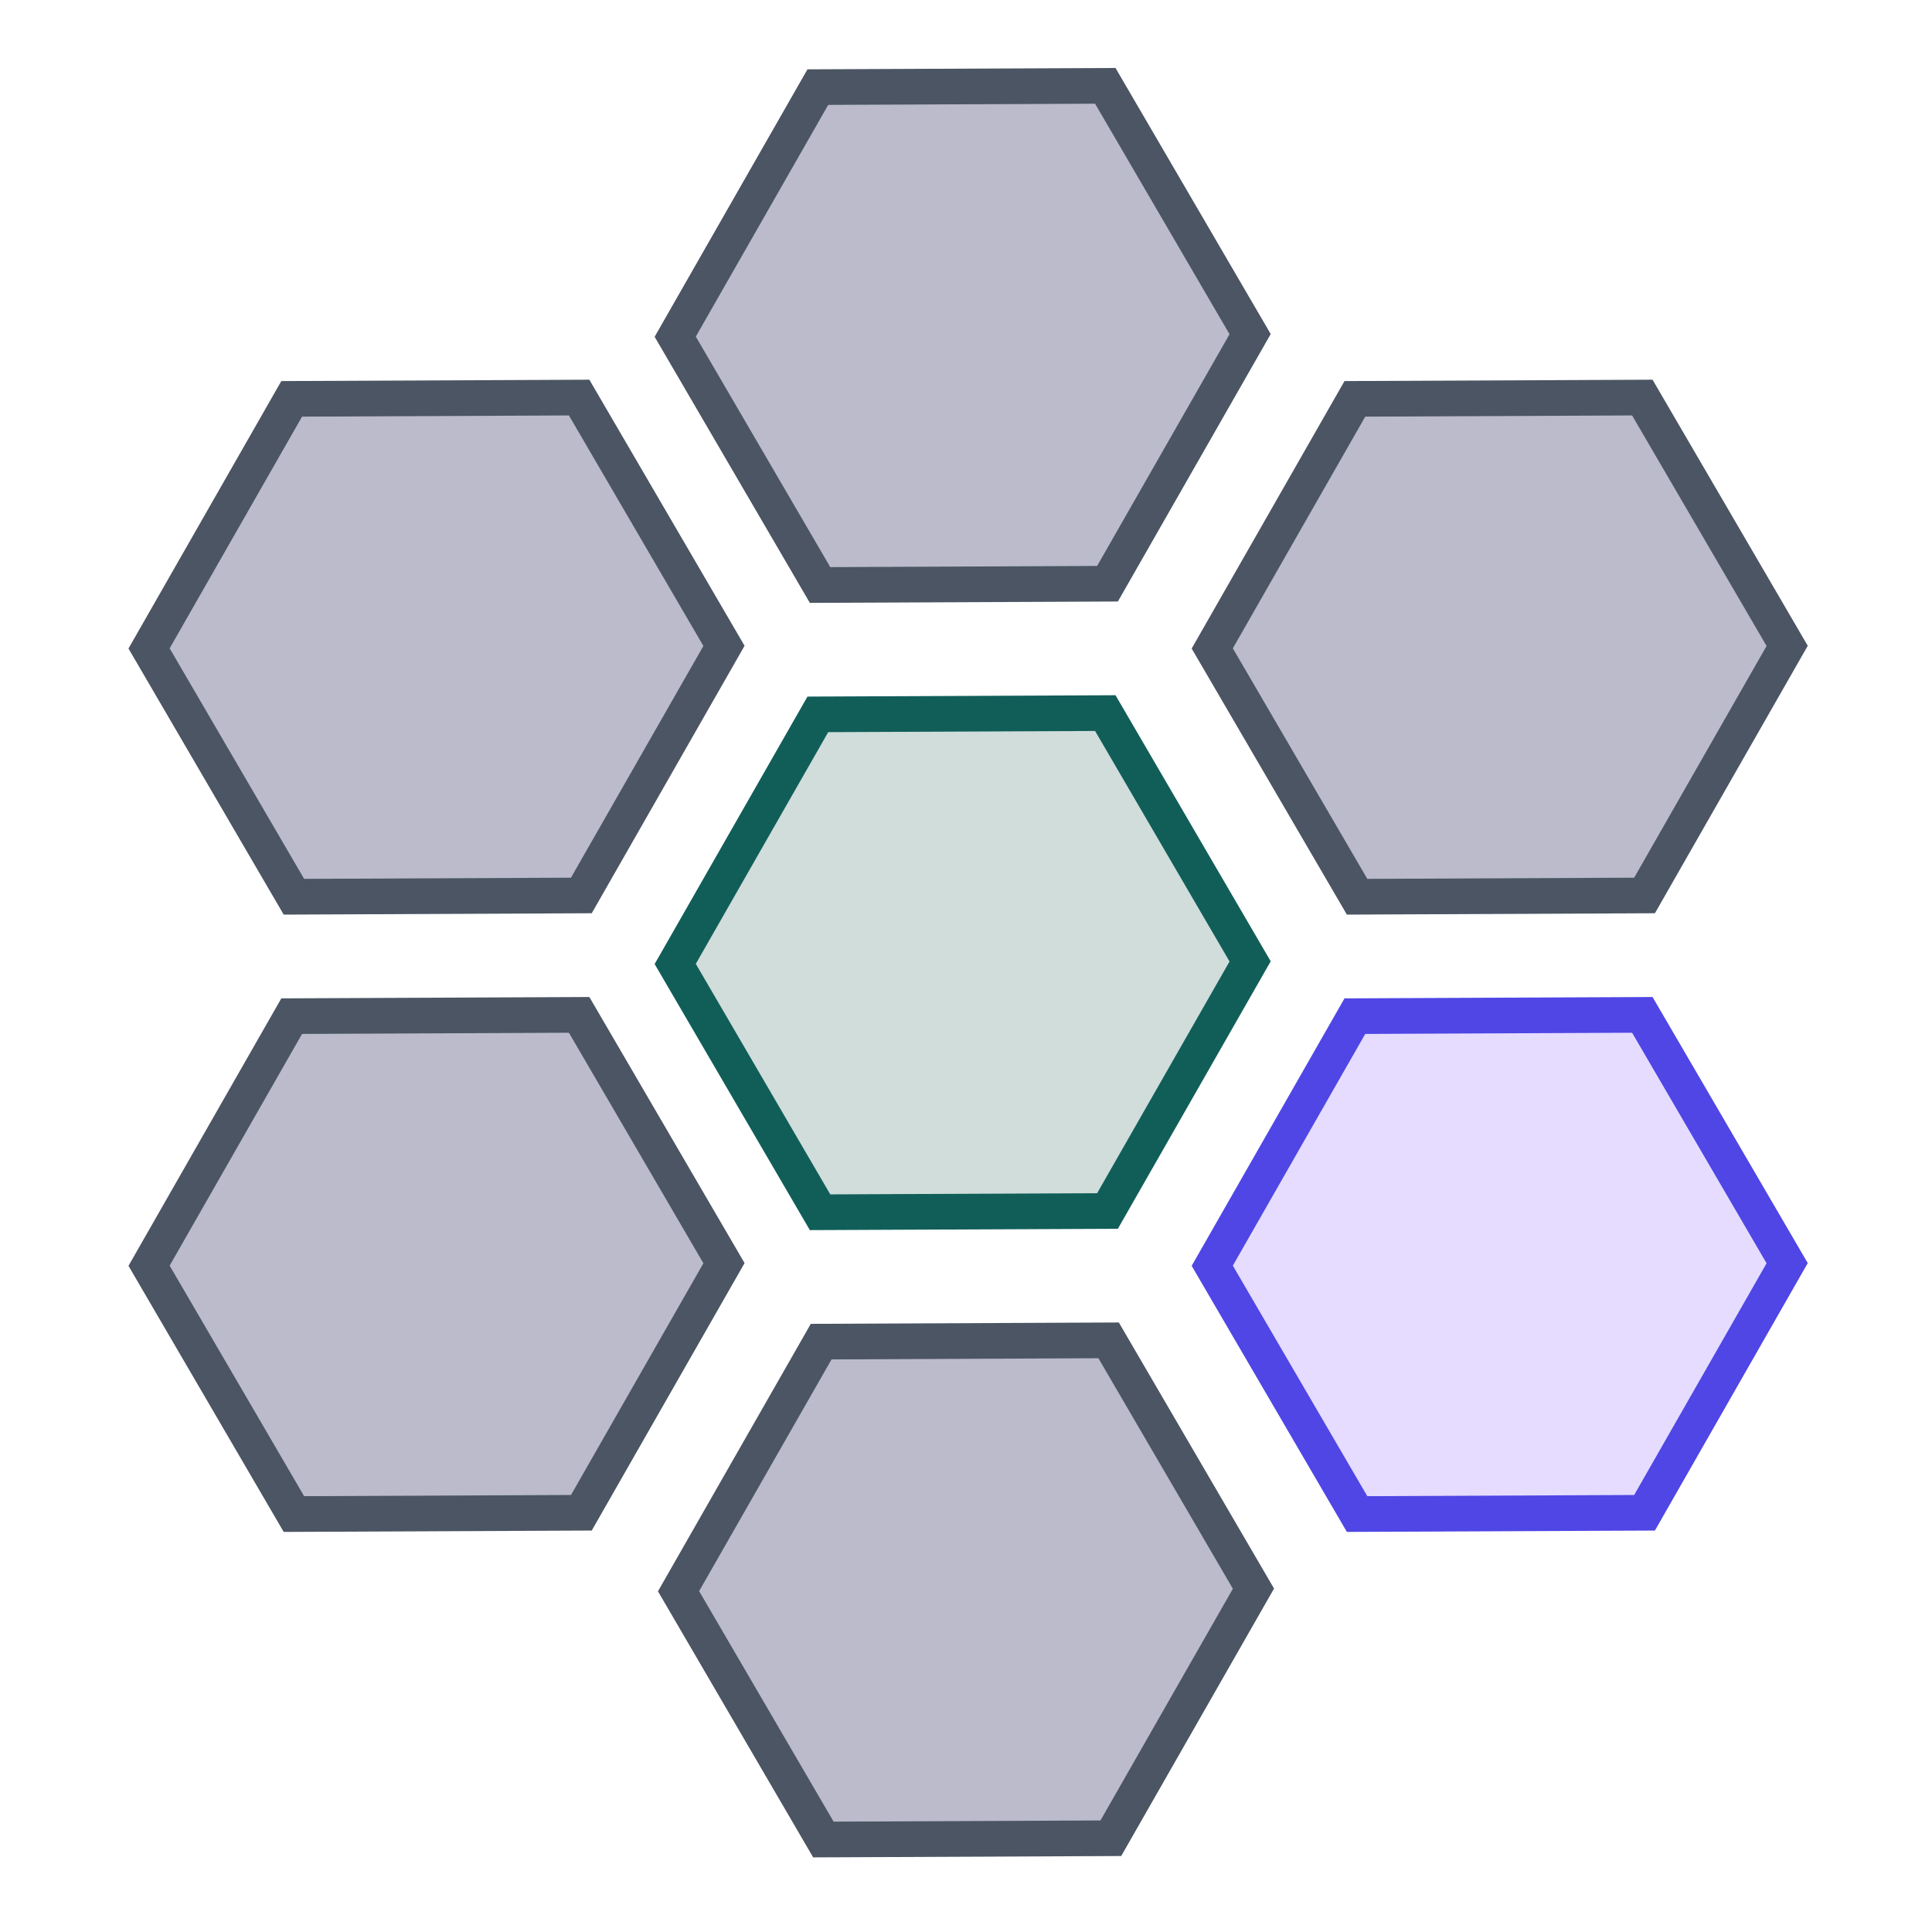 <?xml version="1.0" encoding="UTF-8" standalone="no"?>
<!-- Created with Inkscape (http://www.inkscape.org/) -->

<svg
   width="1024"
   height="1024"
   viewBox="0 0 270.933 270.933"
   version="1.1"
   id="svg1"
   inkscape:version="1.4 (e7c3feb100, 2024-10-09)"
   sodipodi:docname="favicon.svg"
   xmlns:inkscape="http://www.inkscape.org/namespaces/inkscape"
   xmlns:sodipodi="http://sodipodi.sourceforge.net/DTD/sodipodi-0.dtd"
   xmlns="http://www.w3.org/2000/svg"
   xmlns:svg="http://www.w3.org/2000/svg">
  <sodipodi:namedview
     id="namedview1"
     pagecolor="#ffffff"
     bordercolor="#000000"
     borderopacity="0.25"
     inkscape:showpageshadow="2"
     inkscape:pageopacity="0.0"
     inkscape:pagecheckerboard="0"
     inkscape:deskcolor="#d1d1d1"
     inkscape:document-units="mm"
     showgrid="true"
     inkscape:zoom="0.54929737"
     inkscape:cx="356.81948"
     inkscape:cy="652.65195"
     inkscape:window-width="1906"
     inkscape:window-height="1033"
     inkscape:window-x="0"
     inkscape:window-y="0"
     inkscape:window-maximized="1"
     inkscape:current-layer="layer1">
    <inkscape:grid
       id="grid1"
       units="mm"
       originx="0"
       originy="0"
       spacingx="1"
       spacingy="1"
       empcolor="#0099e5"
       empopacity="0.302"
       color="#0099e5"
       opacity="0.149"
       empspacing="5"
       enabled="true"
       visible="true"
       dotted="false" />
  </sodipodi:namedview>
  <defs
     id="defs1" />
  <g
     inkscape:label="Layer 1"
     inkscape:groupmode="layer"
     id="layer1">
    <path
       sodipodi:type="star"
       style="fill:#d0dddb;fill-opacity:1;stroke:#115e59;stroke-width:5;stroke-dasharray:none;stroke-opacity:1"
       id="path1"
       inkscape:flatsided="true"
       sodipodi:sides="6"
       sodipodi:cx="135"
       sodipodi:cy="135"
       sodipodi:r1="40.311289"
       sodipodi:r2="34.9106"
       sodipodi:arg1="-1.0516502"
       sodipodi:arg2="-0.52805145"
       inkscape:rounded="0"
       inkscape:randomized="0"
       d="m 155,100 20.311,34.821 -20,35 L 115,170 94.689,135.179 l 20,-35 z" />
    <path
       sodipodi:type="star"
       style="fill:#bbbbcc;fill-opacity:1;stroke:#4b5563;stroke-width:5;stroke-dasharray:none;stroke-opacity:1"
       id="path1-5"
       inkscape:flatsided="true"
       sodipodi:sides="6"
       sodipodi:cx="135"
       sodipodi:cy="135"
       sodipodi:r1="40.311291"
       sodipodi:r2="34.910599"
       sodipodi:arg1="-1.0516502"
       sodipodi:arg2="-0.52805145"
       inkscape:rounded="0"
       inkscape:randomized="0"
       d="m 155,100 20.311,34.821 -20,35 L 115,170 94.689,135.179 l 20,-35 z"
       transform="translate(0,-87.963)" />
    <path
       sodipodi:type="star"
       style="fill:#bbbbcc;fill-opacity:1;stroke:#4b5563;stroke-width:5;stroke-dasharray:none;stroke-opacity:1"
       id="path1-5-2"
       inkscape:flatsided="true"
       sodipodi:sides="6"
       sodipodi:cx="135"
       sodipodi:cy="135"
       sodipodi:r1="40.311291"
       sodipodi:r2="34.910599"
       sodipodi:arg1="-1.0516502"
       sodipodi:arg2="-0.52805145"
       inkscape:rounded="0"
       inkscape:randomized="0"
       d="m 155,100 20.311,34.821 -20,35 L 115,170 94.689,135.179 l 20,-35 z"
       transform="translate(0.467,87.963)" />
    <path
       sodipodi:type="star"
       style="fill:#bbbbcc;fill-opacity:1;stroke:#4b5563;stroke-width:5;stroke-dasharray:none;stroke-opacity:1"
       id="path1-5-2-6"
       inkscape:flatsided="true"
       sodipodi:sides="6"
       sodipodi:cx="135"
       sodipodi:cy="135"
       sodipodi:r1="40.311291"
       sodipodi:r2="34.910599"
       sodipodi:arg1="-1.0516502"
       sodipodi:arg2="-0.52805145"
       inkscape:rounded="0"
       inkscape:randomized="0"
       d="m 155,100 20.311,34.821 -20,35 L 115,170 94.689,135.179 l 20,-35 z"
       transform="translate(75.311,-44.246)" />
    <path
       sodipodi:type="star"
       style="fill:#e5dcff;fill-opacity:1;stroke:#4f46e5;stroke-width:5;stroke-dasharray:none;stroke-opacity:1"
       id="path1-5-2-7"
       inkscape:flatsided="true"
       sodipodi:sides="6"
       sodipodi:cx="135"
       sodipodi:cy="135"
       sodipodi:r1="40.311291"
       sodipodi:r2="34.910599"
       sodipodi:arg1="-1.0516502"
       sodipodi:arg2="-0.52805145"
       inkscape:rounded="0"
       inkscape:randomized="0"
       d="m 155,100 20.311,34.821 -20,35 L 115,170 94.689,135.179 l 20,-35 z"
       transform="translate(75.311,42.321)" />
    <path
       sodipodi:type="star"
       style="fill:#bbbbcc;fill-opacity:1;stroke:#4b5563;stroke-width:5;stroke-dasharray:none;stroke-opacity:1"
       id="path1-5-2-7-6"
       inkscape:flatsided="true"
       sodipodi:sides="6"
       sodipodi:cx="135"
       sodipodi:cy="135"
       sodipodi:r1="40.311291"
       sodipodi:r2="34.910599"
       sodipodi:arg1="-1.0516502"
       sodipodi:arg2="-0.52805145"
       inkscape:rounded="0"
       inkscape:randomized="0"
       d="m 155,100 20.311,34.821 -20,35 L 115,170 94.689,135.179 l 20,-35 z"
       transform="translate(-73.784,42.321)" />
    <path
       sodipodi:type="star"
       style="fill:#bbbbcc;fill-opacity:1;stroke:#4b5563;stroke-width:5;stroke-dasharray:none;stroke-opacity:1"
       id="path1-5-2-7-9"
       inkscape:flatsided="true"
       sodipodi:sides="6"
       sodipodi:cx="135"
       sodipodi:cy="135"
       sodipodi:r1="40.311291"
       sodipodi:r2="34.910599"
       sodipodi:arg1="-1.0516502"
       sodipodi:arg2="-0.52805145"
       inkscape:rounded="0"
       inkscape:randomized="0"
       d="m 155,100 20.311,34.821 -20,35 L 115,170 94.689,135.179 l 20,-35 z"
       transform="translate(-73.784,-44.246)" />
  </g>
</svg>
